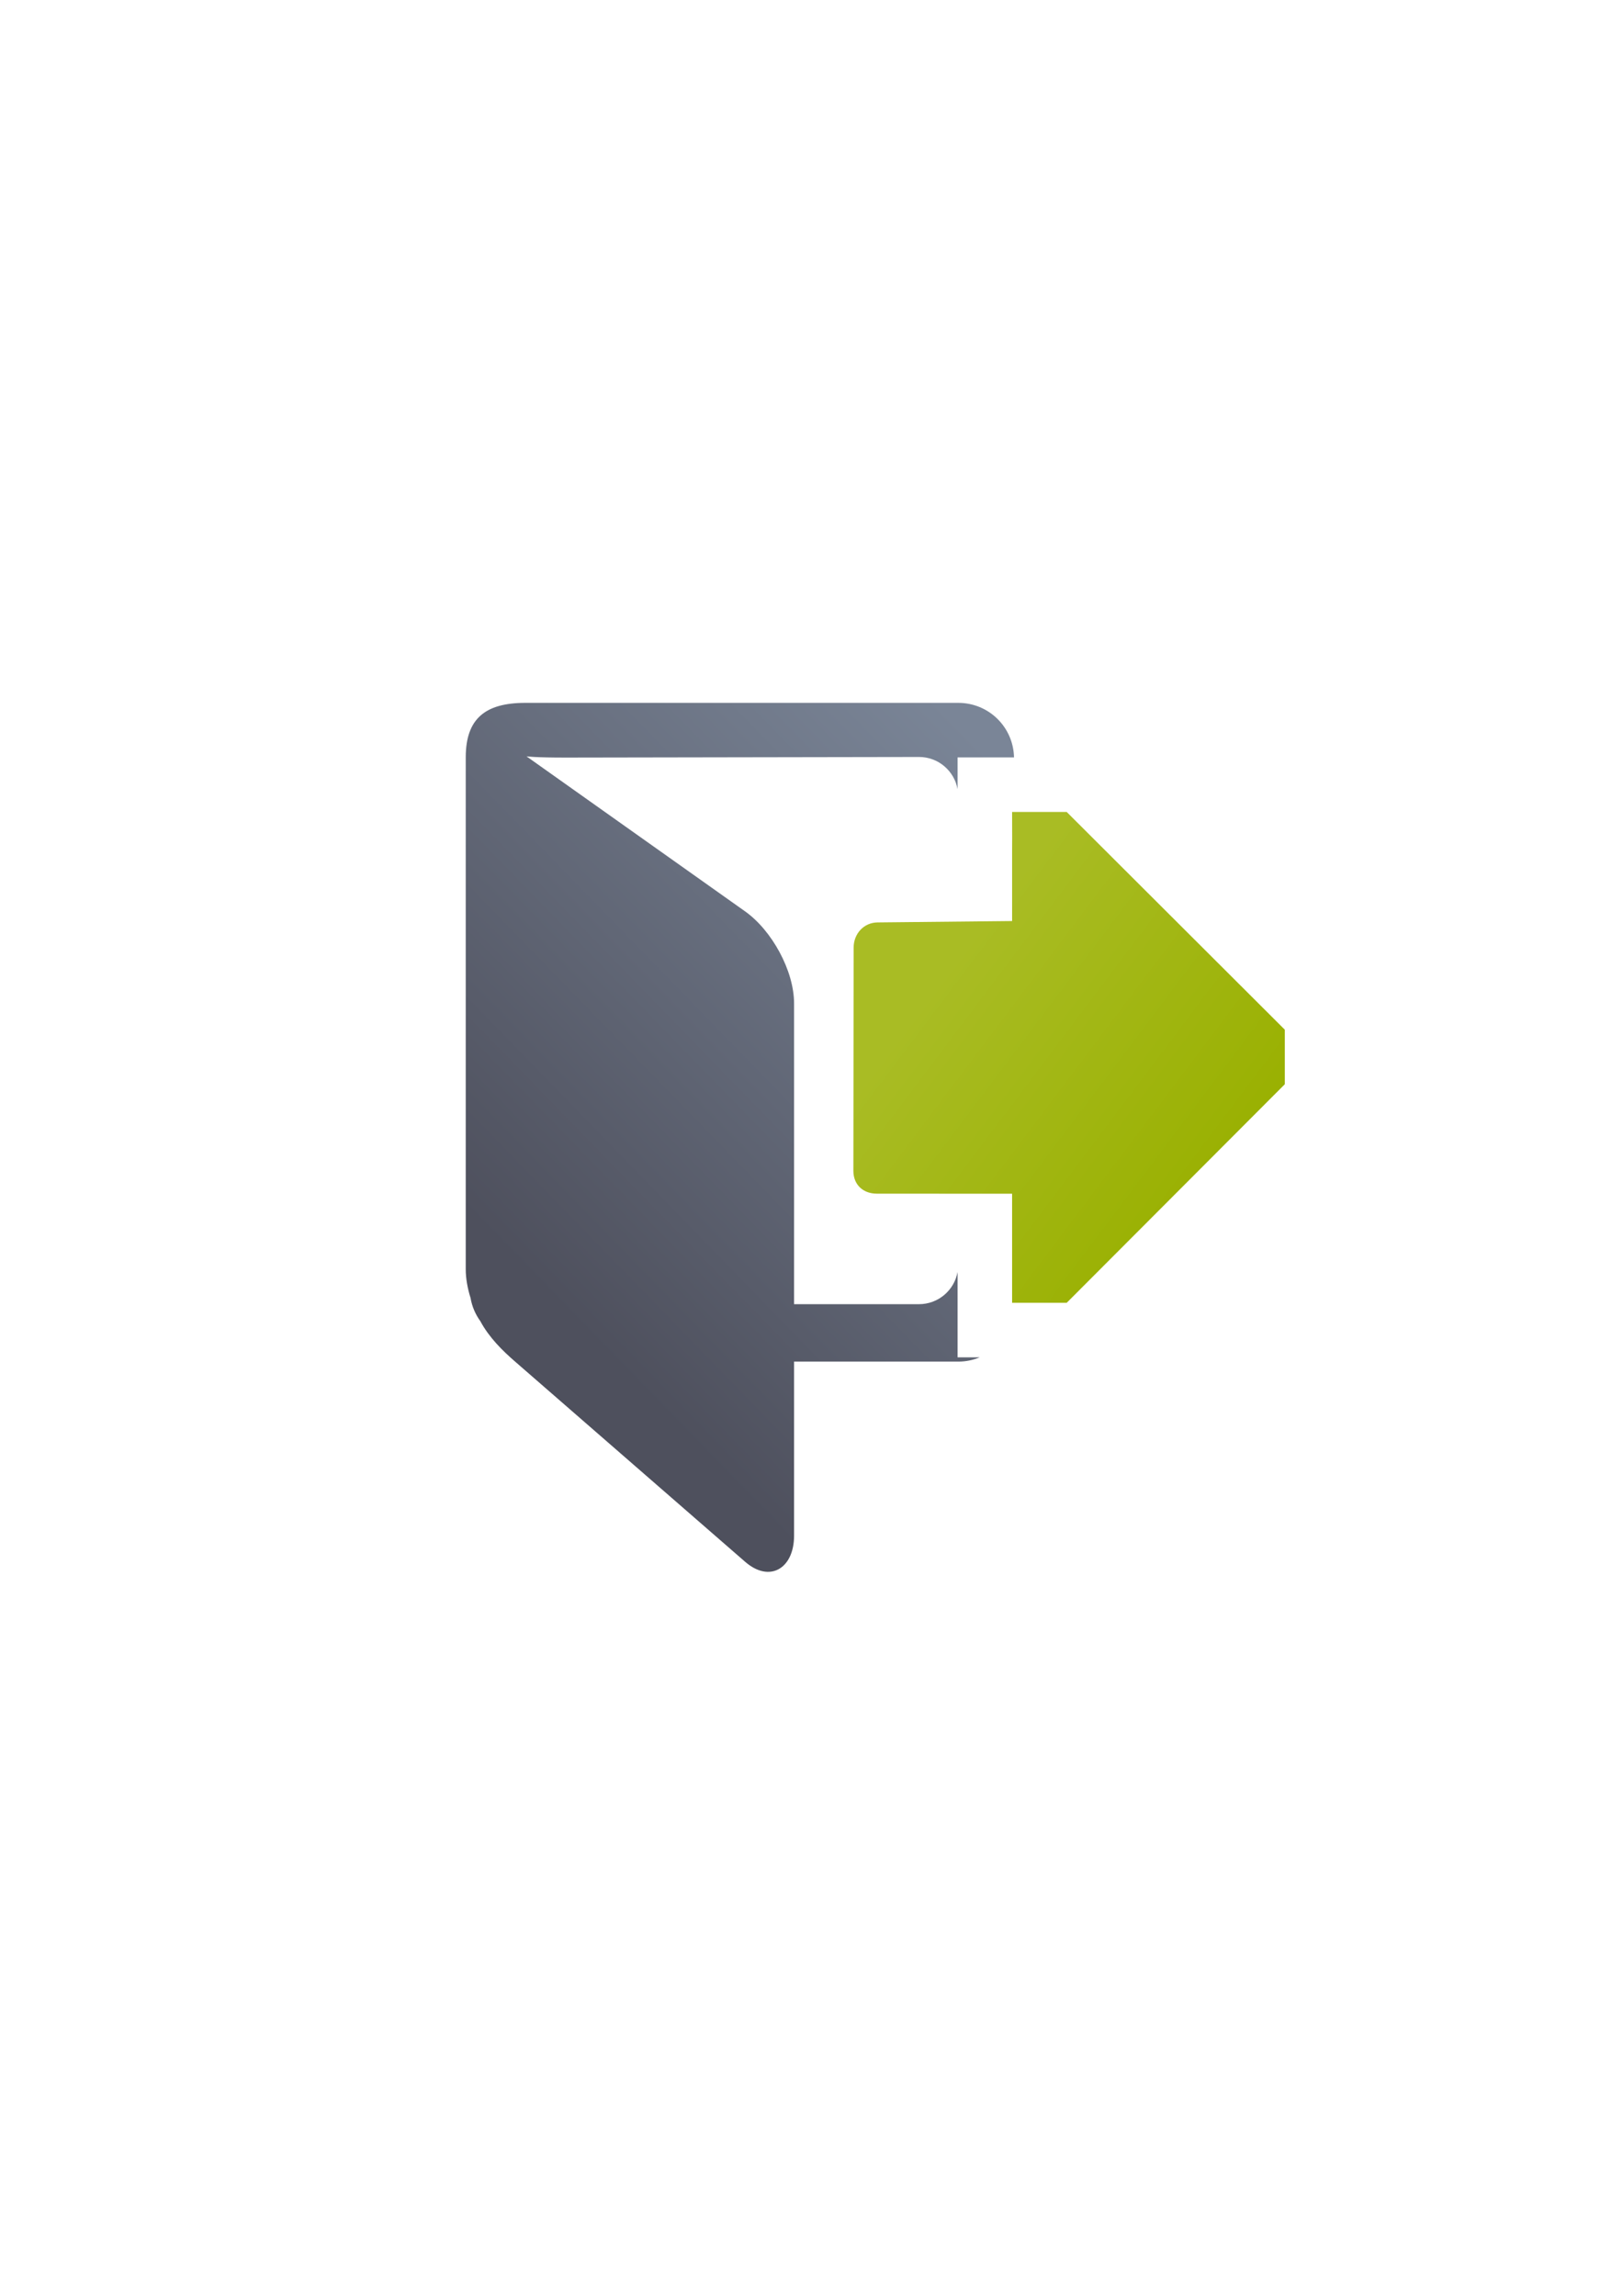 <?xml version="1.0" encoding="UTF-8" standalone="no"?>
<!-- Created with Inkscape (http://www.inkscape.org/) -->

<svg
   xmlns:dc="http://purl.org/dc/elements/1.1/"
   xmlns:cc="http://creativecommons.org/ns#"
   xmlns:rdf="http://www.w3.org/1999/02/22-rdf-syntax-ns#"
   xmlns:svg="http://www.w3.org/2000/svg"
   xmlns="http://www.w3.org/2000/svg"
   xmlns:xlink="http://www.w3.org/1999/xlink"
   xmlns:sodipodi="http://sodipodi.sourceforge.net/DTD/sodipodi-0.dtd"
   xmlns:inkscape="http://www.inkscape.org/namespaces/inkscape"
   width="210mm"
   height="297mm"
   viewBox="0 0 744.094 1052.362"
   id="svg2"
   version="1.1"
   inkscape:version="0.91 r13725"
   inkscape:export-xdpi="3.5983171"
   inkscape:export-ydpi="3.5983171"
   sodipodi:docname="log-out.svg"
   inkscape:export-filename="D:\Dokumente\Arbeit\RRZE\github\bicons\16x16\actions\log-out.png">
  <defs
     id="defs4">
    <linearGradient
       id="linearGradient2224">
      <stop
         id="stop2226"
         offset="0"
         style="stop-color:#7c7c7c;stop-opacity:1;" />
      <stop
         id="stop2228"
         offset="1"
         style="stop-color:#b8b8b8;stop-opacity:1;" />
    </linearGradient>
    <linearGradient
       id="linearGradient15218">
      <stop
         id="stop15220"
         offset="0"
         style="stop-color:#eeeeef;stop-opacity:1;" />
      <stop
         id="stop2736"
         offset="0.599"
         style="stop-color:#d3d7cf;stop-opacity:1;" />
      <stop
         id="stop2738"
         offset="0.828"
         style="stop-color:#ffffff;stop-opacity:1;" />
      <stop
         id="stop15222"
         offset="1"
         style="stop-color:#d3d7cf;stop-opacity:1;" />
    </linearGradient>
    <pattern
       y="0"
       x="0"
       height="6"
       width="6"
       patternUnits="userSpaceOnUse"
       id="EMFhbasepattern" />
    <linearGradient
       inkscape:collect="always"
       xlink:href="#linearGradient4250"
       id="linearGradient4229"
       gradientUnits="userSpaceOnUse"
       gradientTransform="matrix(0,0.522,-0.521,0,571.918,615.819)"
       x1="465.524"
       y1="358.433"
       x2="278.291"
       y2="606.607" />
    <linearGradient
       inkscape:collect="always"
       id="linearGradient4250">
      <stop
         style="stop-color:#99b000;stop-opacity:1;"
         offset="0"
         id="stop4252" />
      <stop
         style="stop-color:#a9bc24;stop-opacity:1"
         offset="1"
         id="stop4254" />
    </linearGradient>
    <linearGradient
       inkscape:collect="always"
       xlink:href="#linearGradient4167"
       id="linearGradient4246"
       x1="223.809"
       y1="586.307"
       x2="436.181"
       y2="379.832"
       gradientUnits="userSpaceOnUse"
       gradientTransform="matrix(1.074,0,0,1.074,-187.594,-367.807)" />
    <linearGradient
       inkscape:collect="always"
       id="linearGradient4167">
      <stop
         style="stop-color:#4e505d;stop-opacity:1;"
         offset="0"
         id="stop4169" />
      <stop
         style="stop-color:#7a8597;stop-opacity:1"
         offset="1"
         id="stop4171" />
    </linearGradient>
  </defs>
  <sodipodi:namedview
     id="base"
     pagecolor="#ffffff"
     bordercolor="#666666"
     borderopacity="1.0"
     inkscape:pageopacity="0.0"
     inkscape:pageshadow="2"
     inkscape:zoom="1.0262627"
     inkscape:cx="131.30296"
     inkscape:cy="537.46382"
     inkscape:document-units="px"
     inkscape:current-layer="layer1"
     showgrid="false"
     showguides="true"
     inkscape:guide-bbox="true"
     inkscape:window-width="1600"
     inkscape:window-height="837"
     inkscape:window-x="-4"
     inkscape:window-y="-4"
     inkscape:window-maximized="1"
     inkscape:snap-bbox="true"
     inkscape:bbox-paths="true"
     inkscape:bbox-nodes="true"
     inkscape:object-paths="true"
     inkscape:snap-intersection-paths="true"
     inkscape:object-nodes="true">
    <sodipodi:guide
       position="315.536,730.179"
       orientation="0,1"
       id="guide3338" />
    <sodipodi:guide
       position="351.25,330.179"
       orientation="0,1"
       id="guide3340" />
    <sodipodi:guide
       position="189.107,408.839"
       orientation="1,0"
       id="guide3344" />
    <inkscape:grid
       type="xygrid"
       id="grid3440" />
    <sodipodi:guide
       position="0,0"
       orientation="0,1"
       id="guide3405" />
    <sodipodi:guide
       position="214.125,684.5"
       orientation="1,0"
       id="guide3407" />
    <sodipodi:guide
       position="0,0"
       orientation="0,1"
       id="guide3409" />
    <sodipodi:guide
       position="589.045,378.302"
       orientation="1,0"
       id="guide3411" />
    <sodipodi:guide
       position="564,683.375"
       orientation="1,0"
       id="guide3413" />
  </sodipodi:namedview>
  <g
     inkscape:label="Ebene 1"
     inkscape:groupmode="layer"
     id="layer1">
    <g
       transform="translate(188.858,-330.178)"
       id="g4688">
      <rect
         inkscape:export-ydpi="4.9499998"
         inkscape:export-xdpi="4.9499998"
         y="652.621"
         x="0"
         height="400"
         width="400"
         id="rect3336"
         style="fill:none;fill-rule:evenodd;stroke:none;stroke-width:1px;stroke-linecap:butt;stroke-linejoin:miter;stroke-opacity:1" />
      <path
         sodipodi:nodetypes="cccscsssscscccc"
         inkscape:connector-curvature="0"
         id="path4237"
         d="m 400.187,802.175 -99.998,-99.813 -25.03,0 c 0,17.534 0.072,8.38 0,17.534 l 0,32.466 -61.691,0.641 c -6.316,0.066 -10.953,5.192 -10.961,11.532 l -0.12,102.32 c -0.007,6.34 4.41,10.473 10.727,10.476 l 62.045,0.032 0,33.085 0,16.915 25.03,0 99.998,-100.187 z"
         style="fill:url(#linearGradient4229);fill-opacity:1;fill-rule:evenodd;stroke:none;stroke-width:1px;stroke-linecap:butt;stroke-linejoin:miter;stroke-opacity:1" />
      <rect
         inkscape:export-ydpi="4.9499998"
         inkscape:export-xdpi="4.9499998"
         y="652.62"
         x="1.9580077e-006"
         height="400"
         width="400"
         id="rect3336-6"
         style="fill:none;fill-rule:evenodd;stroke:none;stroke-width:1px;stroke-linecap:butt;stroke-linejoin:miter;stroke-opacity:1" />
      <path
         inkscape:connector-curvature="0"
         id="rect4174"
         transform="translate(0,652.362)"
         d="M 52.055,0 C 33.314,-0.032 24.774,7.518 24.67,24.701 l 0,234.926 c 0,4.189 0.805,8.676 2.203,13.15 0.674,3.927 2.238,7.541 4.479,10.631 4.048,7.533 10.165,13.512 15.766,18.385 L 152.75,393.707 c 11.308,9.84 22.445,3.043 22.445,-11.947 l 0,-79.809 75.295,0 c 3.485,0 6.799,-0.698 9.82,-1.951 l -10.15,0 0,-39.119 c -1.538,8.41 -8.857,14.75 -17.725,14.75 l -57.24,0 0,-137.885 c 0,-14.99 -10.218,-33.497 -22.445,-42.168 L 52.539,24.52 c 0,0 3.814,0.579 18.295,0.559 L 232.436,24.799 c 8.867,-0.015 16.187,6.337 17.725,14.75 l 0,-14.549 25.877,0 C 275.741,11.1 264.464,0 250.49,0 L 52.055,0 Z"
         style="opacity:1;fill:url(#linearGradient4246);fill-opacity:1;stroke:none;stroke-width:16;stroke-linecap:round;stroke-linejoin:round;stroke-miterlimit:4;stroke-dasharray:none;stroke-opacity:1" />
    </g>
  </g>
</svg>
